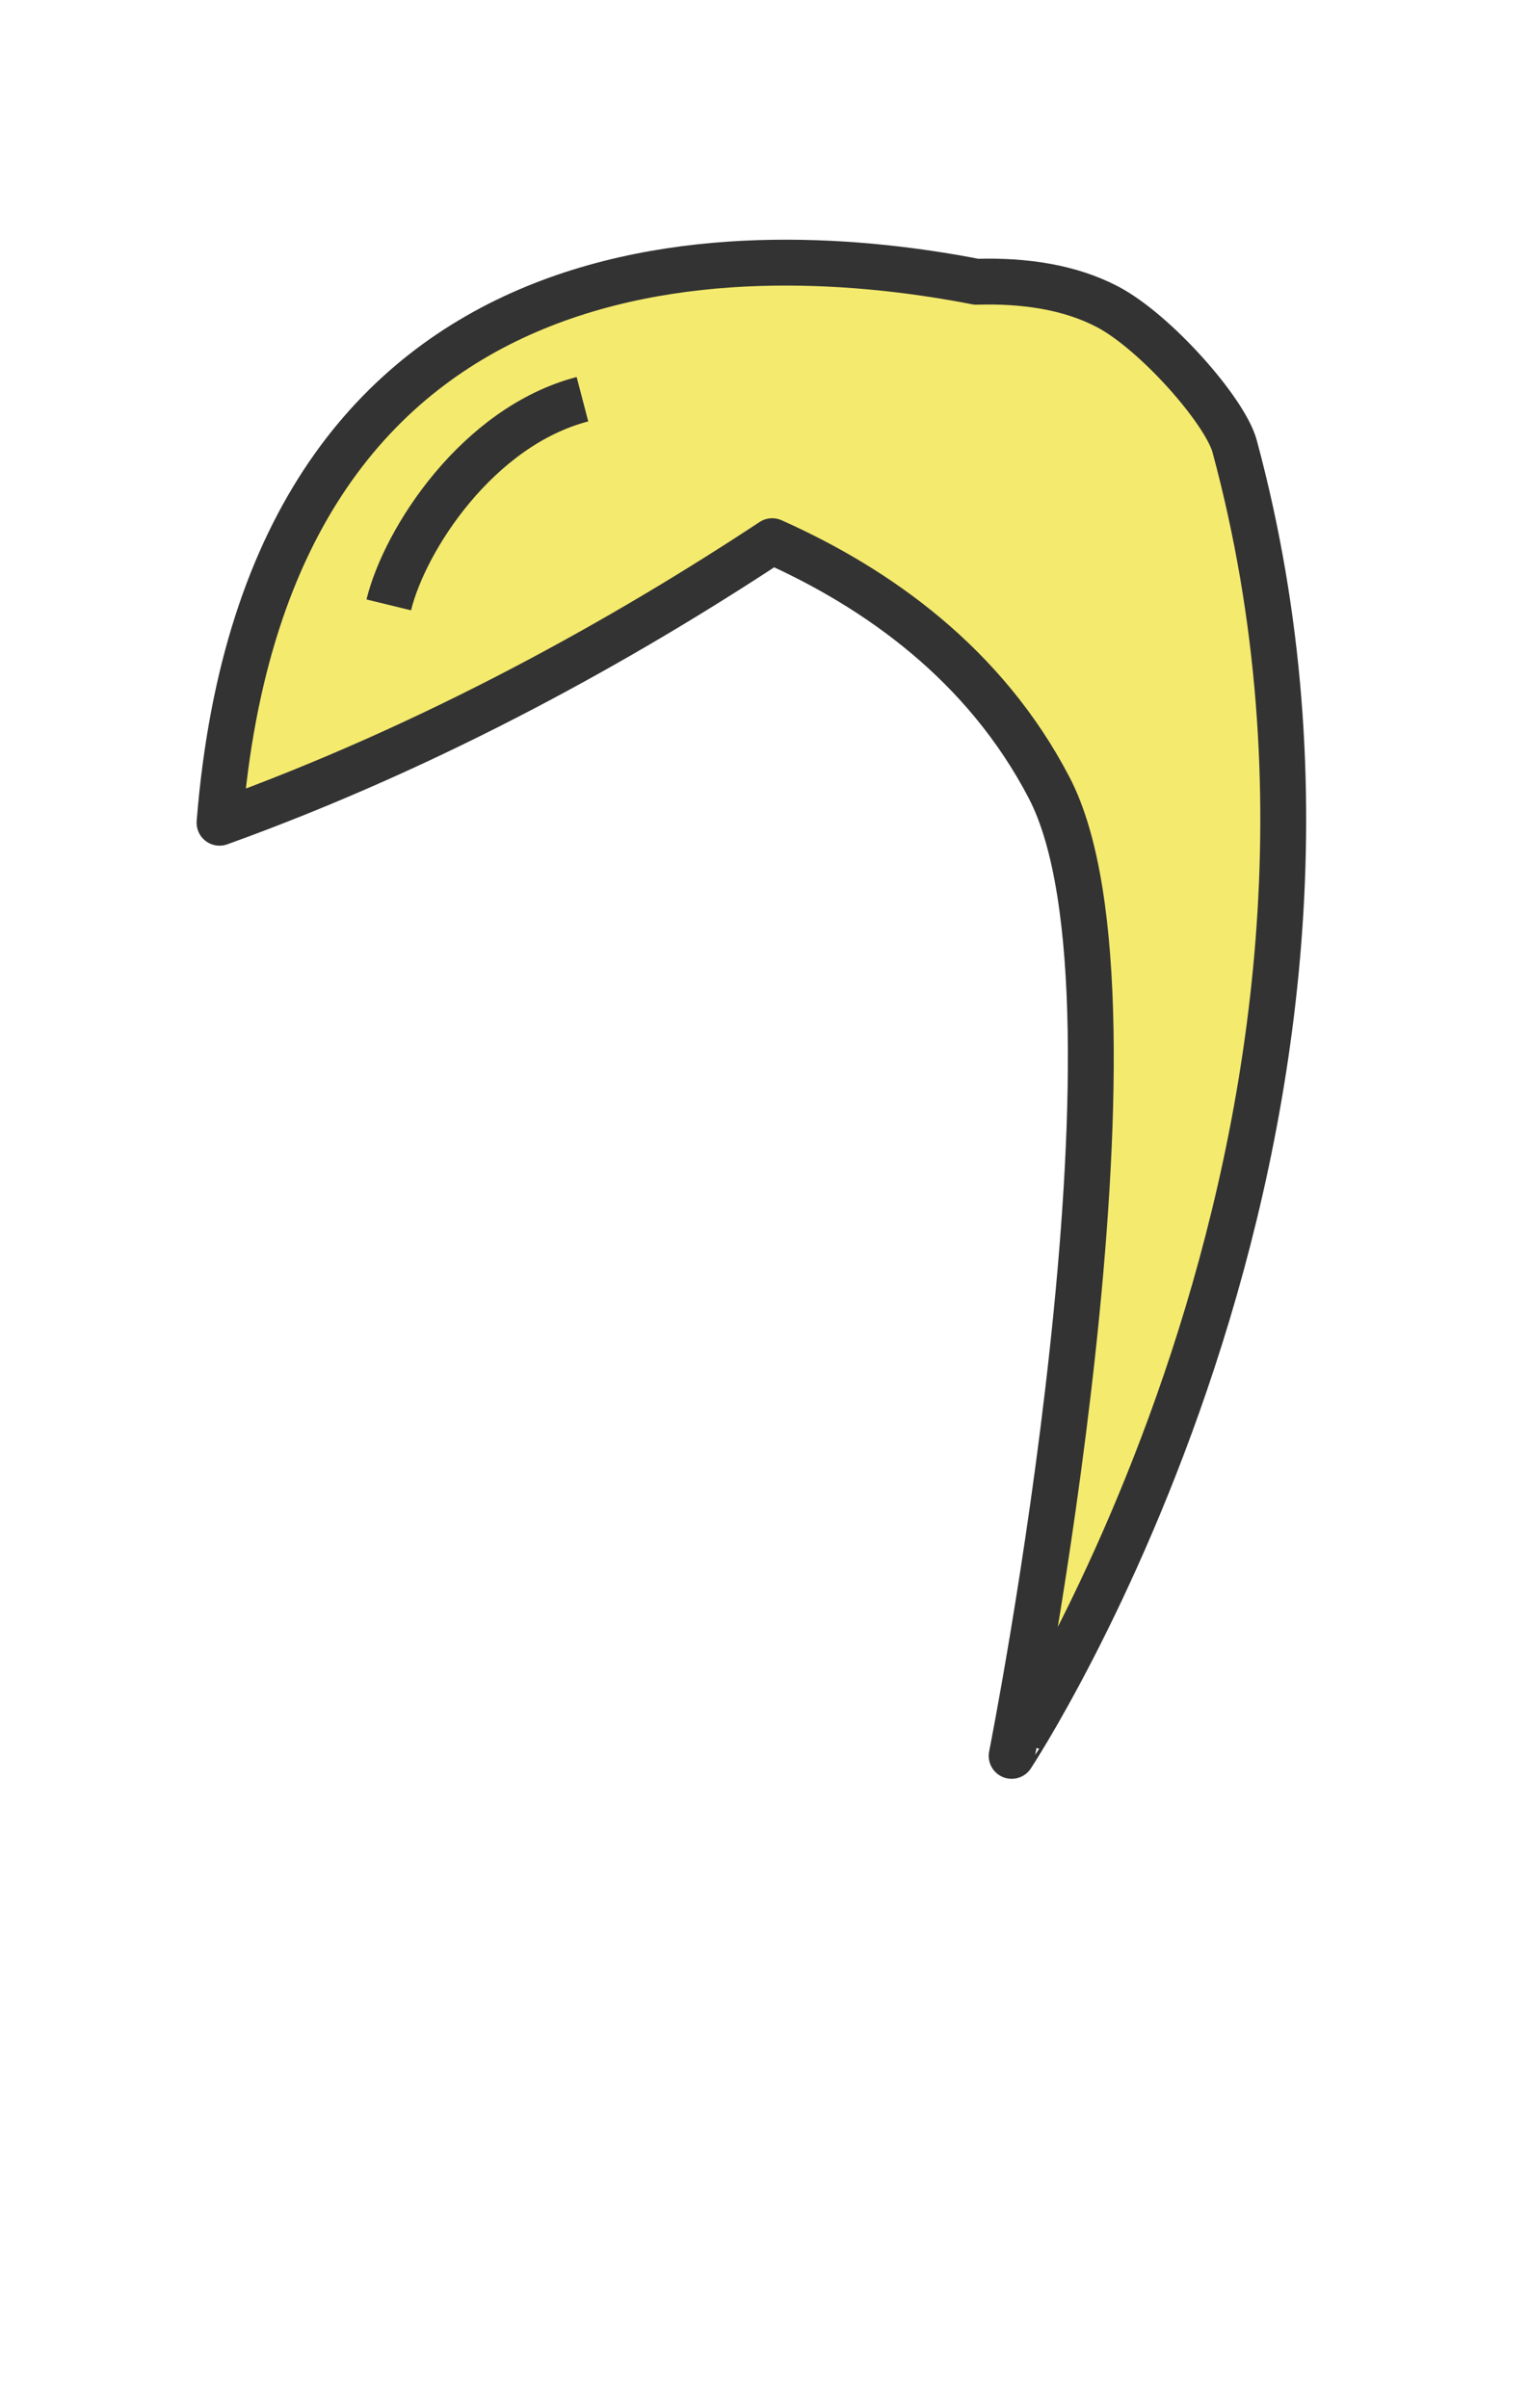 <svg id="Layer_18" data-name="Layer 18" xmlns="http://www.w3.org/2000/svg" viewBox="0 0 899.21 1415.66"><defs><style>.cls-1{fill:#F4EA6E;}.cls-1,.cls-2{stroke:#333;stroke-linejoin:round;stroke-width:26.974px;}.cls-2{fill:none;}</style></defs><title>long_swoosh-front</title><path class="cls-1" d="M726.108,262.417c-5.625-20.833-46.772-67.535-75.143-82.243-21.794-11.299-48.164-15.373-76.71-14.517C446.507,140.787,157.763,125.285,129.107,483.704c127.203-45.82,239.07-108.829,325.018-165.523,61.972,27.614,125.106,72.399,162.917,145.011,65.882,126.519-22.089,569.13-22.089,569.13S835.622,667.979,726.108,262.417Z"/><path class="cls-2" d="M342.536,234.707c-61.651,16.086-104.51,82.451-113.898,120.926"/></svg>
